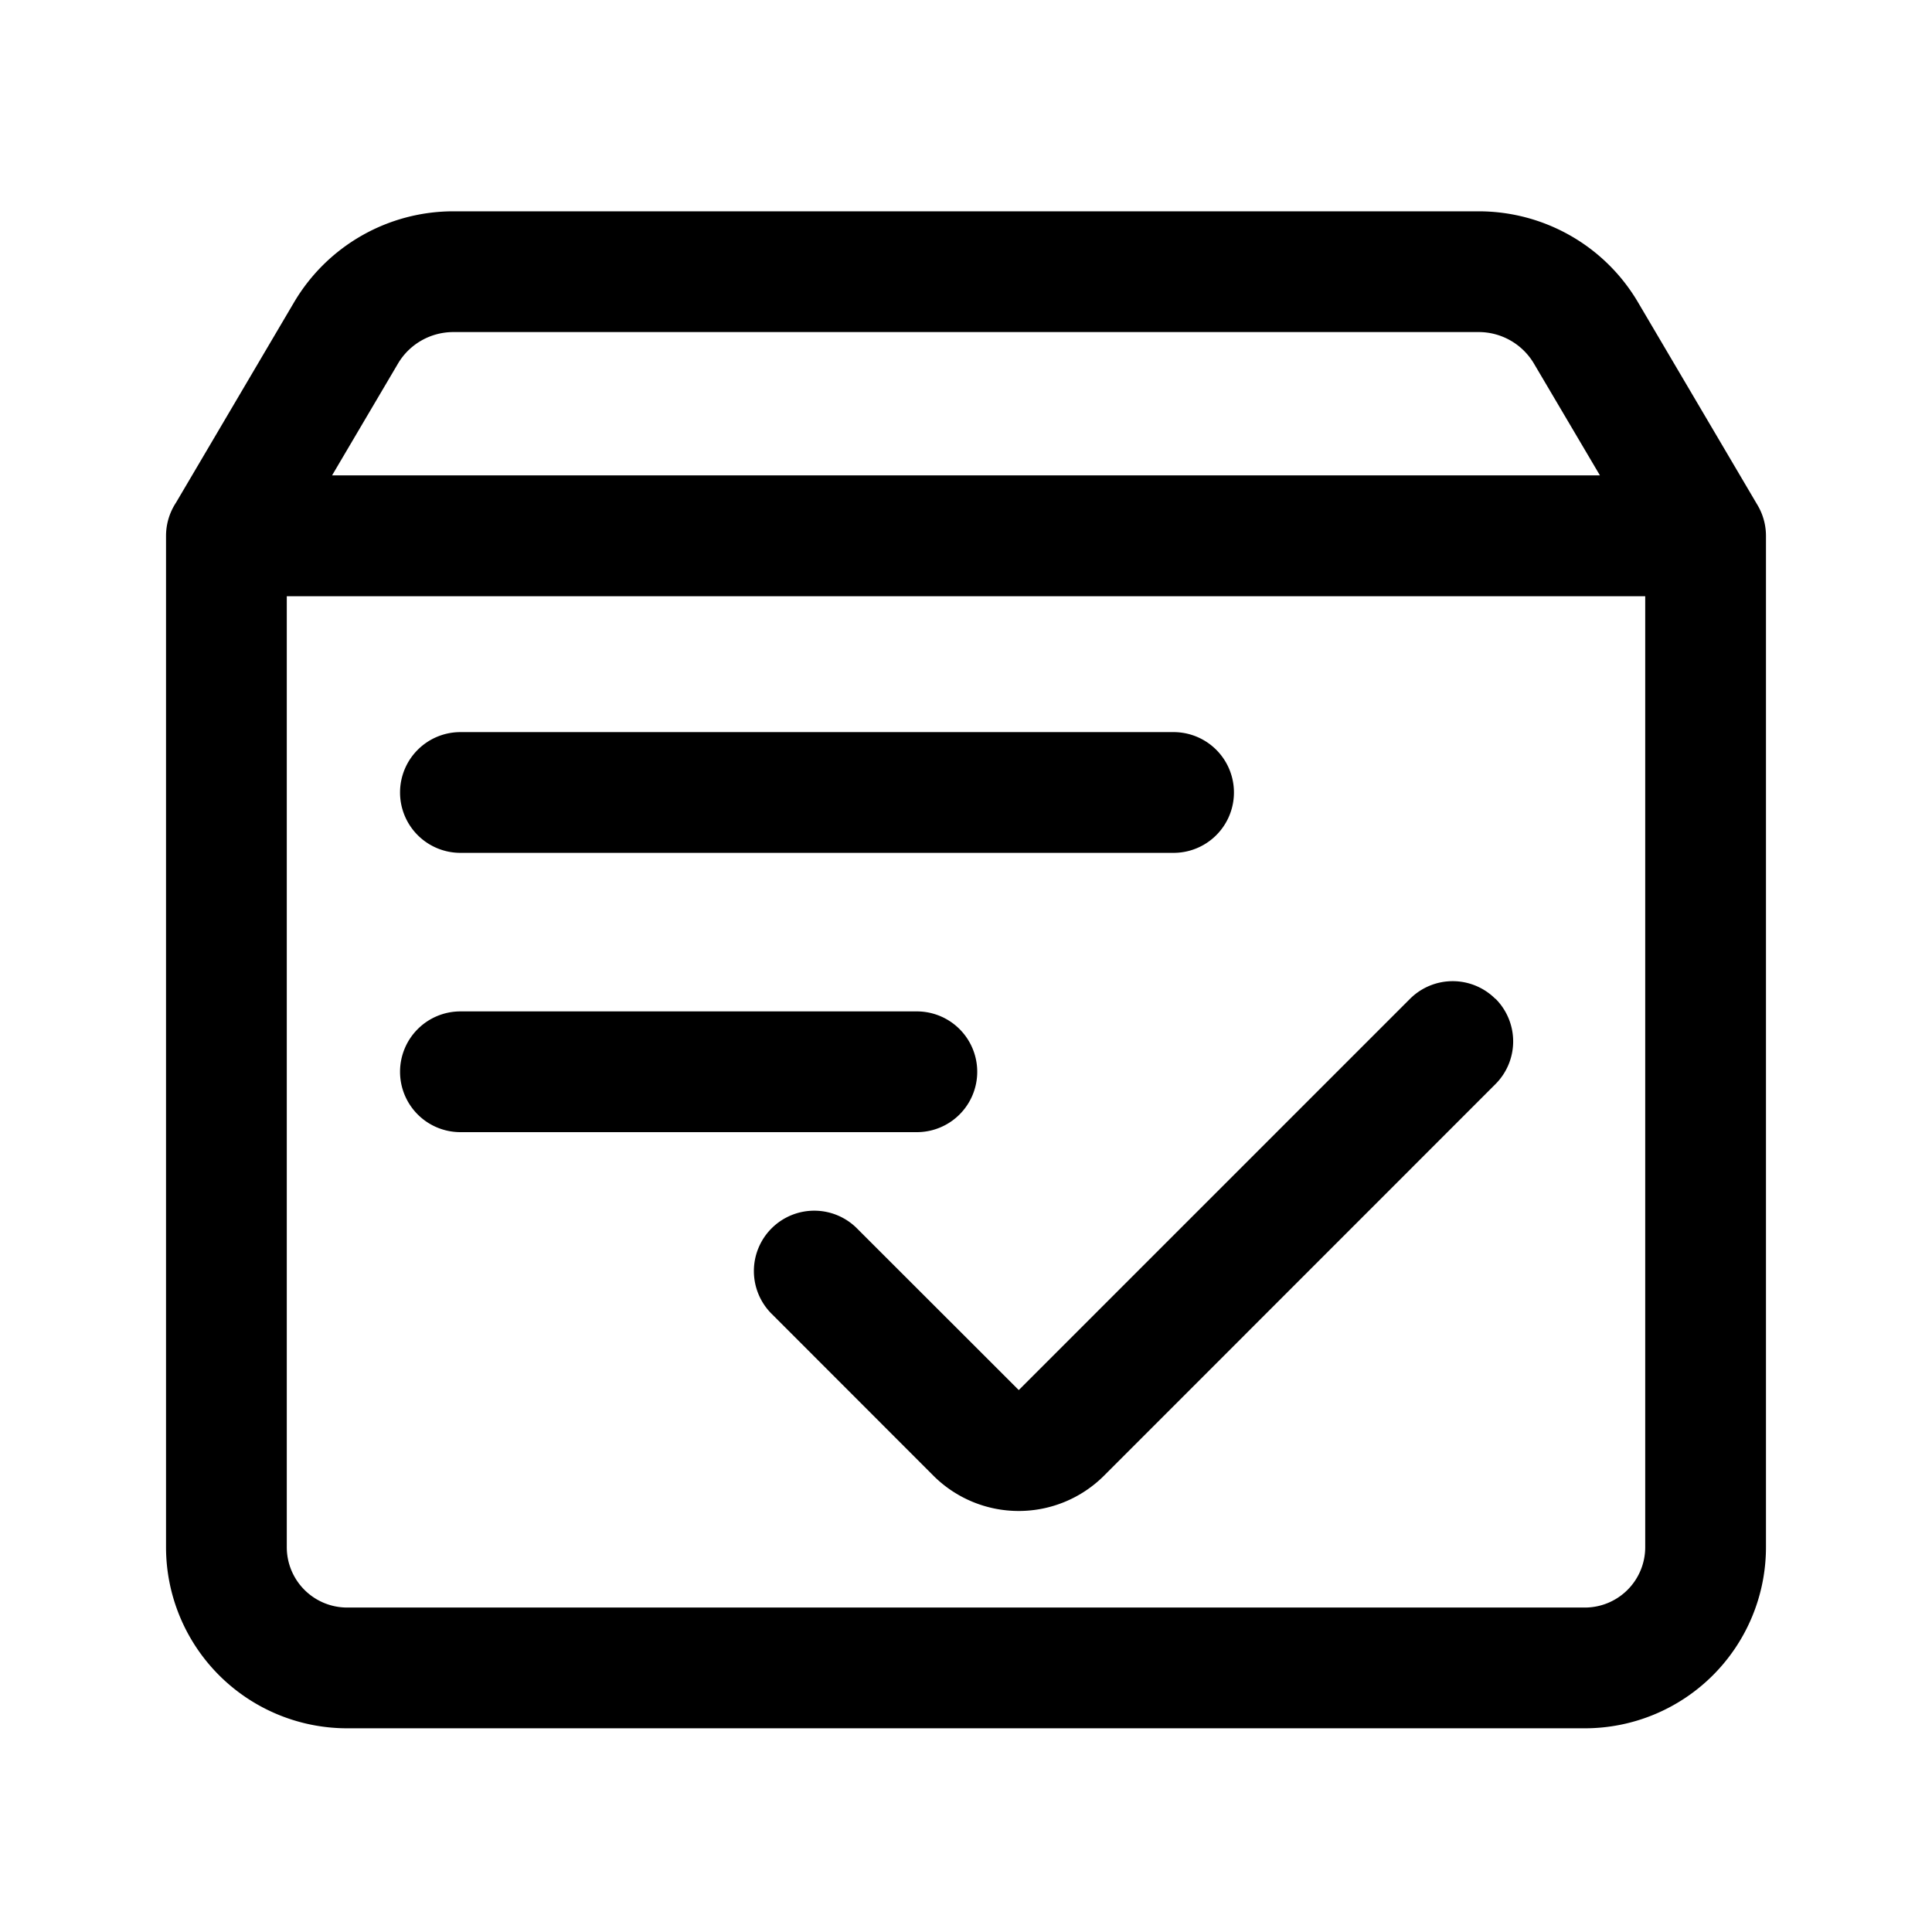 <?xml version="1.0" standalone="no"?><!DOCTYPE svg PUBLIC "-//W3C//DTD SVG 1.1//EN" "http://www.w3.org/Graphics/SVG/1.1/DTD/svg11.dtd"><svg class="icon" width="100px" height="100.00px" viewBox="0 0 1024 1024" version="1.1" xmlns="http://www.w3.org/2000/svg"><path d="M88 284.032a32 32 0 0 1 32-32h784a32 32 0 0 1 32 32v536a96 96 0 0 1-96 96H184a96 96 0 0 1-96-96V283.968z m64 32v504a32 32 0 0 0 32 32h656a32 32 0 0 0 32-32V315.904H152z m3.84-155.776a98.048 98.048 0 0 1 84.48-48.256h543.36c34.752 0 66.88 18.304 84.48 48.192l-27.52 16.256 27.52-16.256 63.36 107.52a32 32 0 0 1-27.52 48.32H120a32 32 0 0 1-27.52-48.256l63.36-107.52z m84.48 15.744c-12.16 0-23.296 6.4-29.376 16.704l-34.944 59.264h672l-34.944-59.2a34.048 34.048 0 0 0-29.376-16.768h-543.36z m552.32 353.344a32 32 0 0 1 0 45.248L585.216 782.08a64 64 0 0 1-90.56 0l-85.312-85.376a32 32 0 1 1 45.248-45.248l85.376 85.312 207.36-207.36a32 32 0 0 1 45.248 0h0.064zM212.032 420.032a32 32 0 0 1 32-32h377.984a32 32 0 0 1 0 64H244.032a32 32 0 0 1-32-32z m0 148.032a32 32 0 0 1 32-32h241.92a32 32 0 0 1 0 64h-241.92a32 32 0 0 1-32-32z" /></svg>
